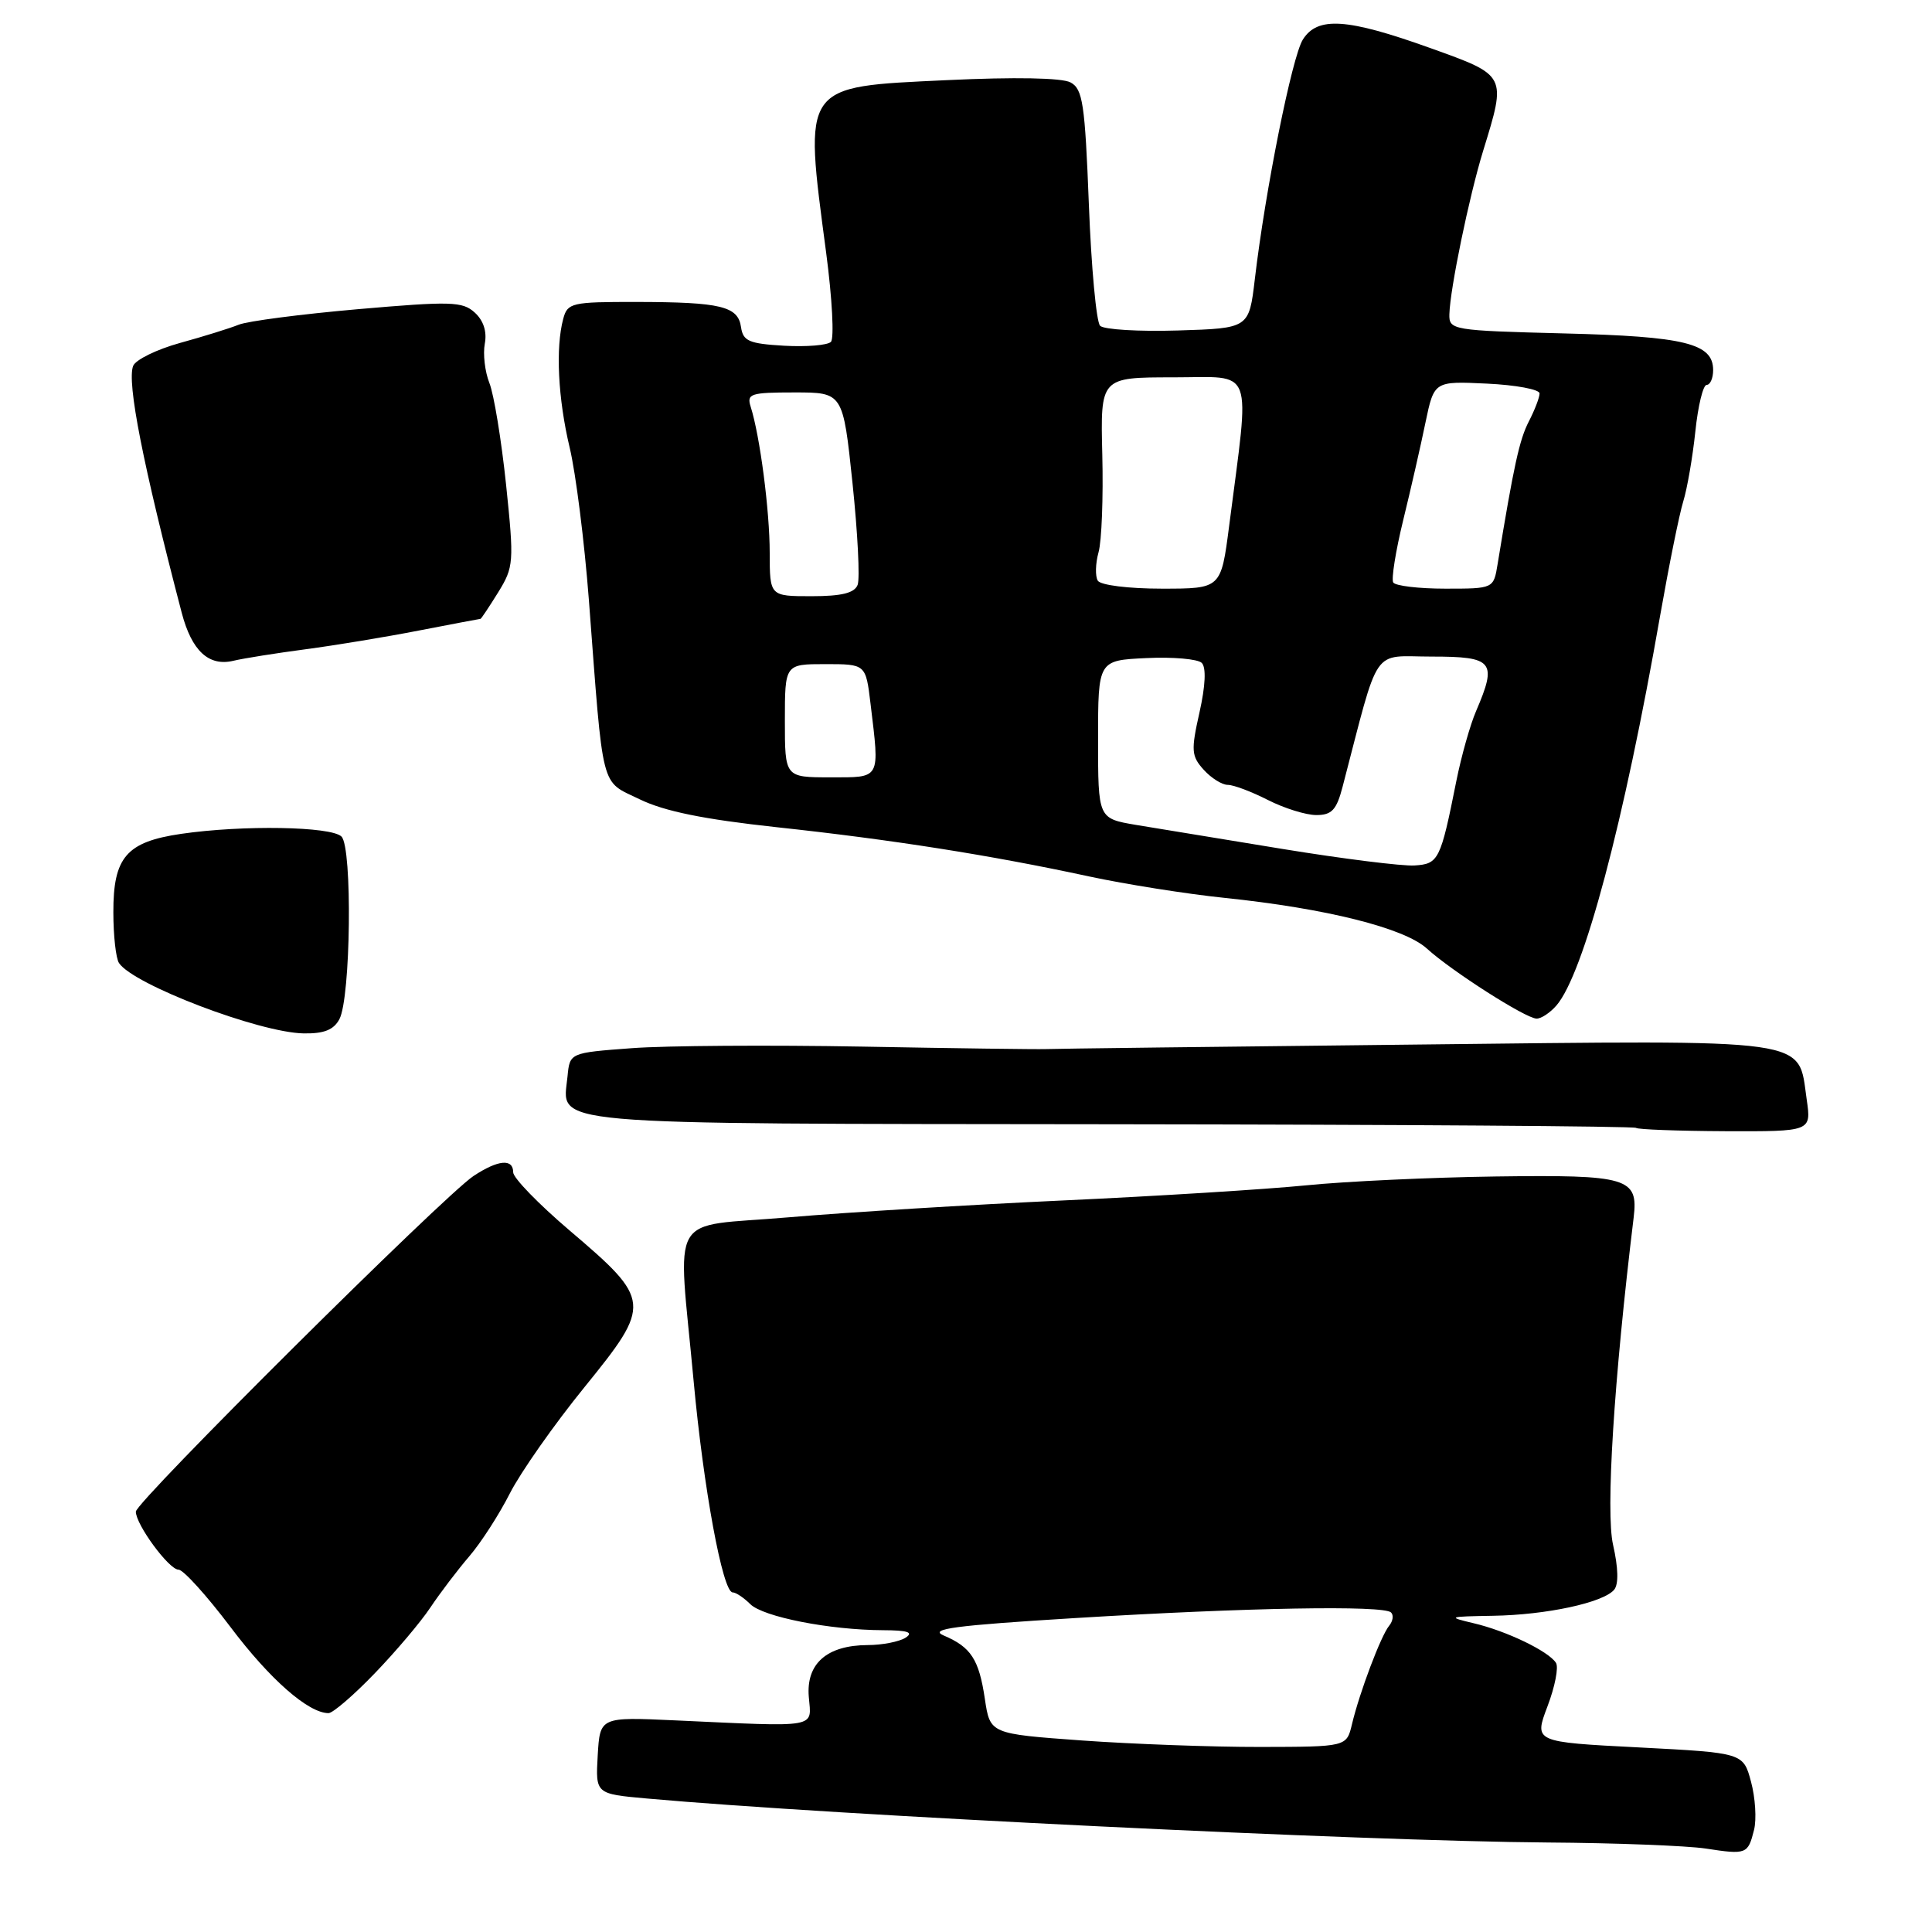 <?xml version="1.0" encoding="UTF-8" standalone="no"?>
<!DOCTYPE svg PUBLIC "-//W3C//DTD SVG 1.1//EN" "http://www.w3.org/Graphics/SVG/1.1/DTD/svg11.dtd" >
<svg xmlns="http://www.w3.org/2000/svg" xmlns:xlink="http://www.w3.org/1999/xlink" version="1.1" viewBox="0 0 256 256">
 <g >
 <path fill="currentColor"
d=" M 232.42 242.47 C 232.77 241.07 232.59 238.20 232.02 236.09 C 230.99 232.26 230.99 232.26 217.12 231.54 C 203.26 230.83 203.26 230.83 205.05 226.10 C 206.04 223.50 206.55 220.90 206.17 220.33 C 205.18 218.79 199.62 216.11 195.28 215.09 C 191.72 214.25 191.86 214.20 197.81 214.10 C 204.89 213.99 212.46 212.36 213.89 210.64 C 214.49 209.91 214.43 207.74 213.74 204.70 C 212.75 200.37 213.84 182.93 216.47 161.31 C 217.10 156.06 215.73 155.65 198.20 155.89 C 189.57 156.01 178.22 156.54 173.00 157.07 C 167.78 157.59 153.38 158.49 141.00 159.06 C 128.62 159.63 112.20 160.64 104.50 161.30 C 88.29 162.69 89.80 160.08 91.91 183.00 C 93.22 197.22 95.76 211.00 97.08 211.00 C 97.51 211.00 98.55 211.70 99.41 212.55 C 101.10 214.24 109.91 215.98 117.00 216.01 C 120.28 216.02 121.09 216.29 120.00 217.00 C 119.17 217.53 116.91 217.98 114.97 217.98 C 109.56 218.01 106.80 220.44 107.17 224.85 C 107.52 229.04 108.70 228.84 89.50 227.96 C 79.50 227.50 79.50 227.50 79.20 232.60 C 78.91 237.70 78.91 237.70 85.70 238.31 C 110.47 240.54 180.77 243.97 205.00 244.14 C 214.07 244.20 223.53 244.57 226.00 244.94 C 231.42 245.77 231.61 245.70 232.42 242.47 Z  M 49.63 221.75 C 52.42 218.86 55.75 214.93 57.03 213.00 C 58.32 211.07 60.64 208.02 62.19 206.21 C 63.74 204.41 66.15 200.66 67.56 197.88 C 68.97 195.11 73.42 188.76 77.46 183.79 C 86.38 172.79 86.34 172.29 75.47 163.04 C 71.36 159.54 68.00 156.08 68.00 155.34 C 68.00 153.49 66.01 153.67 62.75 155.82 C 58.85 158.40 18.00 198.99 18.00 200.30 C 18.00 202.02 22.39 207.99 23.66 207.99 C 24.30 208.00 27.39 211.42 30.54 215.59 C 35.74 222.50 40.85 226.99 43.53 227.00 C 44.10 227.00 46.85 224.64 49.63 221.75 Z  M 239.40 145.71 C 238.20 137.44 240.84 137.82 187.57 138.41 C 161.68 138.69 139.60 138.96 138.50 139.01 C 137.40 139.05 126.47 138.91 114.21 138.68 C 101.96 138.46 88.23 138.55 83.71 138.89 C 75.50 139.50 75.50 139.50 75.20 142.62 C 74.56 149.21 70.75 148.88 147.20 148.97 C 185.25 149.01 216.56 149.23 216.78 149.45 C 217.00 149.66 222.32 149.86 228.59 149.89 C 240.01 149.93 240.01 149.93 239.40 145.71 Z  M 44.97 135.05 C 46.48 132.23 46.71 112.31 45.25 110.85 C 43.90 109.50 32.17 109.30 24.00 110.49 C 16.75 111.55 15.00 113.58 15.02 120.90 C 15.02 123.98 15.36 127.00 15.77 127.61 C 17.65 130.46 34.30 136.81 40.21 136.93 C 42.92 136.98 44.21 136.47 44.97 135.05 Z  M 206.22 133.25 C 209.84 129.09 215.17 109.09 219.99 81.50 C 221.15 74.90 222.52 68.12 223.04 66.44 C 223.56 64.76 224.28 60.60 224.64 57.19 C 224.99 53.79 225.67 51.00 226.14 51.00 C 226.61 51.00 227.00 50.12 227.00 49.04 C 227.00 45.50 223.28 44.58 207.25 44.18 C 192.43 43.80 192.00 43.73 192.05 41.64 C 192.14 38.27 194.66 26.05 196.52 20.00 C 199.63 9.89 199.70 10.02 189.50 6.36 C 178.48 2.41 174.58 2.15 172.63 5.25 C 171.20 7.54 167.66 25.18 166.27 37.00 C 165.50 43.50 165.50 43.50 156.09 43.79 C 150.91 43.95 146.27 43.67 145.77 43.17 C 145.27 42.67 144.60 35.43 144.28 27.08 C 143.76 13.71 143.47 11.79 141.85 10.92 C 140.70 10.31 134.49 10.19 125.45 10.62 C 106.16 11.53 106.50 11.04 109.47 33.49 C 110.27 39.54 110.55 44.85 110.10 45.30 C 109.65 45.75 106.86 45.98 103.89 45.81 C 99.25 45.54 98.46 45.20 98.19 43.35 C 97.80 40.58 95.53 40.03 84.37 40.01 C 75.73 40.00 75.20 40.12 74.63 42.25 C 73.60 46.09 73.94 52.82 75.48 59.29 C 76.30 62.71 77.44 71.80 78.03 79.50 C 79.98 105.22 79.51 103.36 84.76 105.91 C 88.03 107.50 93.23 108.56 102.92 109.61 C 118.14 111.25 131.24 113.31 144.30 116.13 C 149.14 117.17 157.21 118.45 162.23 118.97 C 175.73 120.37 186.07 122.96 189.07 125.69 C 192.34 128.67 202.15 134.94 203.60 134.97 C 204.20 134.99 205.38 134.21 206.22 133.25 Z  M 40.50 86.03 C 44.35 85.52 51.10 84.41 55.50 83.55 C 59.90 82.70 63.58 82.00 63.67 82.00 C 63.76 82.00 64.81 80.42 66.01 78.49 C 68.08 75.13 68.13 74.53 67.06 64.24 C 66.44 58.33 65.45 52.27 64.85 50.76 C 64.25 49.25 63.98 46.90 64.24 45.53 C 64.54 43.94 64.07 42.47 62.90 41.41 C 61.28 39.94 59.74 39.90 47.41 40.97 C 39.89 41.63 32.78 42.55 31.62 43.03 C 30.45 43.50 26.96 44.59 23.86 45.44 C 20.76 46.30 17.96 47.67 17.64 48.49 C 16.80 50.69 18.93 61.51 24.08 81.20 C 25.40 86.23 27.65 88.33 30.91 87.56 C 32.33 87.22 36.65 86.54 40.50 86.03 Z  M 143.34 230.62 C 131.19 229.74 131.19 229.74 130.50 225.12 C 129.72 219.88 128.67 218.25 125.04 216.71 C 123.01 215.84 126.48 215.38 142.50 214.40 C 165.24 213.01 183.36 212.69 184.32 213.66 C 184.69 214.02 184.57 214.81 184.07 215.42 C 182.99 216.72 180.14 224.26 179.14 228.48 C 178.43 231.46 178.43 231.46 166.96 231.48 C 160.66 231.49 150.03 231.10 143.34 230.62 Z  M 170.00 112.50 C 162.03 111.20 153.25 109.76 150.50 109.30 C 145.50 108.45 145.50 108.45 145.50 97.98 C 145.50 87.50 145.50 87.50 151.90 87.20 C 155.42 87.03 158.72 87.32 159.24 87.84 C 159.84 88.44 159.73 90.87 158.94 94.39 C 157.80 99.45 157.86 100.19 159.50 102.00 C 160.49 103.10 161.93 104.00 162.69 104.00 C 163.46 104.00 165.84 104.90 168.00 106.00 C 170.16 107.10 173.05 108.00 174.42 108.00 C 176.47 108.00 177.10 107.32 177.90 104.25 C 182.88 85.19 181.64 87.00 189.71 87.00 C 197.88 87.00 198.41 87.65 195.59 94.22 C 194.81 96.02 193.63 100.20 192.97 103.50 C 190.88 113.98 190.63 114.48 187.42 114.68 C 185.82 114.78 177.97 113.80 170.00 112.50 Z  M 104.00 95.50 C 104.00 88.00 104.00 88.00 109.36 88.00 C 114.72 88.00 114.72 88.00 115.35 93.25 C 116.57 103.38 116.78 103.00 110.00 103.00 C 104.00 103.00 104.00 103.00 104.00 95.50 Z  M 101.99 73.25 C 101.99 67.67 100.70 57.77 99.47 53.90 C 98.92 52.17 99.43 52.00 105.28 52.00 C 111.70 52.00 111.70 52.00 112.96 64.00 C 113.65 70.60 113.96 76.67 113.64 77.50 C 113.22 78.58 111.53 79.00 107.53 79.00 C 102.00 79.00 102.00 79.00 101.99 73.25 Z  M 145.46 76.94 C 145.11 76.36 145.15 74.67 145.56 73.19 C 145.98 71.71 146.20 65.89 146.06 60.25 C 145.81 50.00 145.81 50.00 155.48 50.00 C 166.34 50.00 165.64 48.13 162.86 69.75 C 161.79 78.00 161.79 78.00 153.96 78.00 C 149.53 78.00 145.83 77.54 145.46 76.94 Z  M 184.61 77.18 C 184.34 76.74 184.93 73.02 185.93 68.93 C 186.93 64.85 188.26 59.02 188.88 56.00 C 190.03 50.50 190.03 50.50 197.01 50.83 C 200.86 51.01 204.00 51.60 204.00 52.13 C 204.00 52.66 203.36 54.33 202.58 55.84 C 201.33 58.26 200.59 61.65 198.44 74.75 C 197.91 78.00 197.91 78.00 191.51 78.00 C 188.00 78.00 184.89 77.63 184.61 77.18 Z "/>
</g>
</svg>